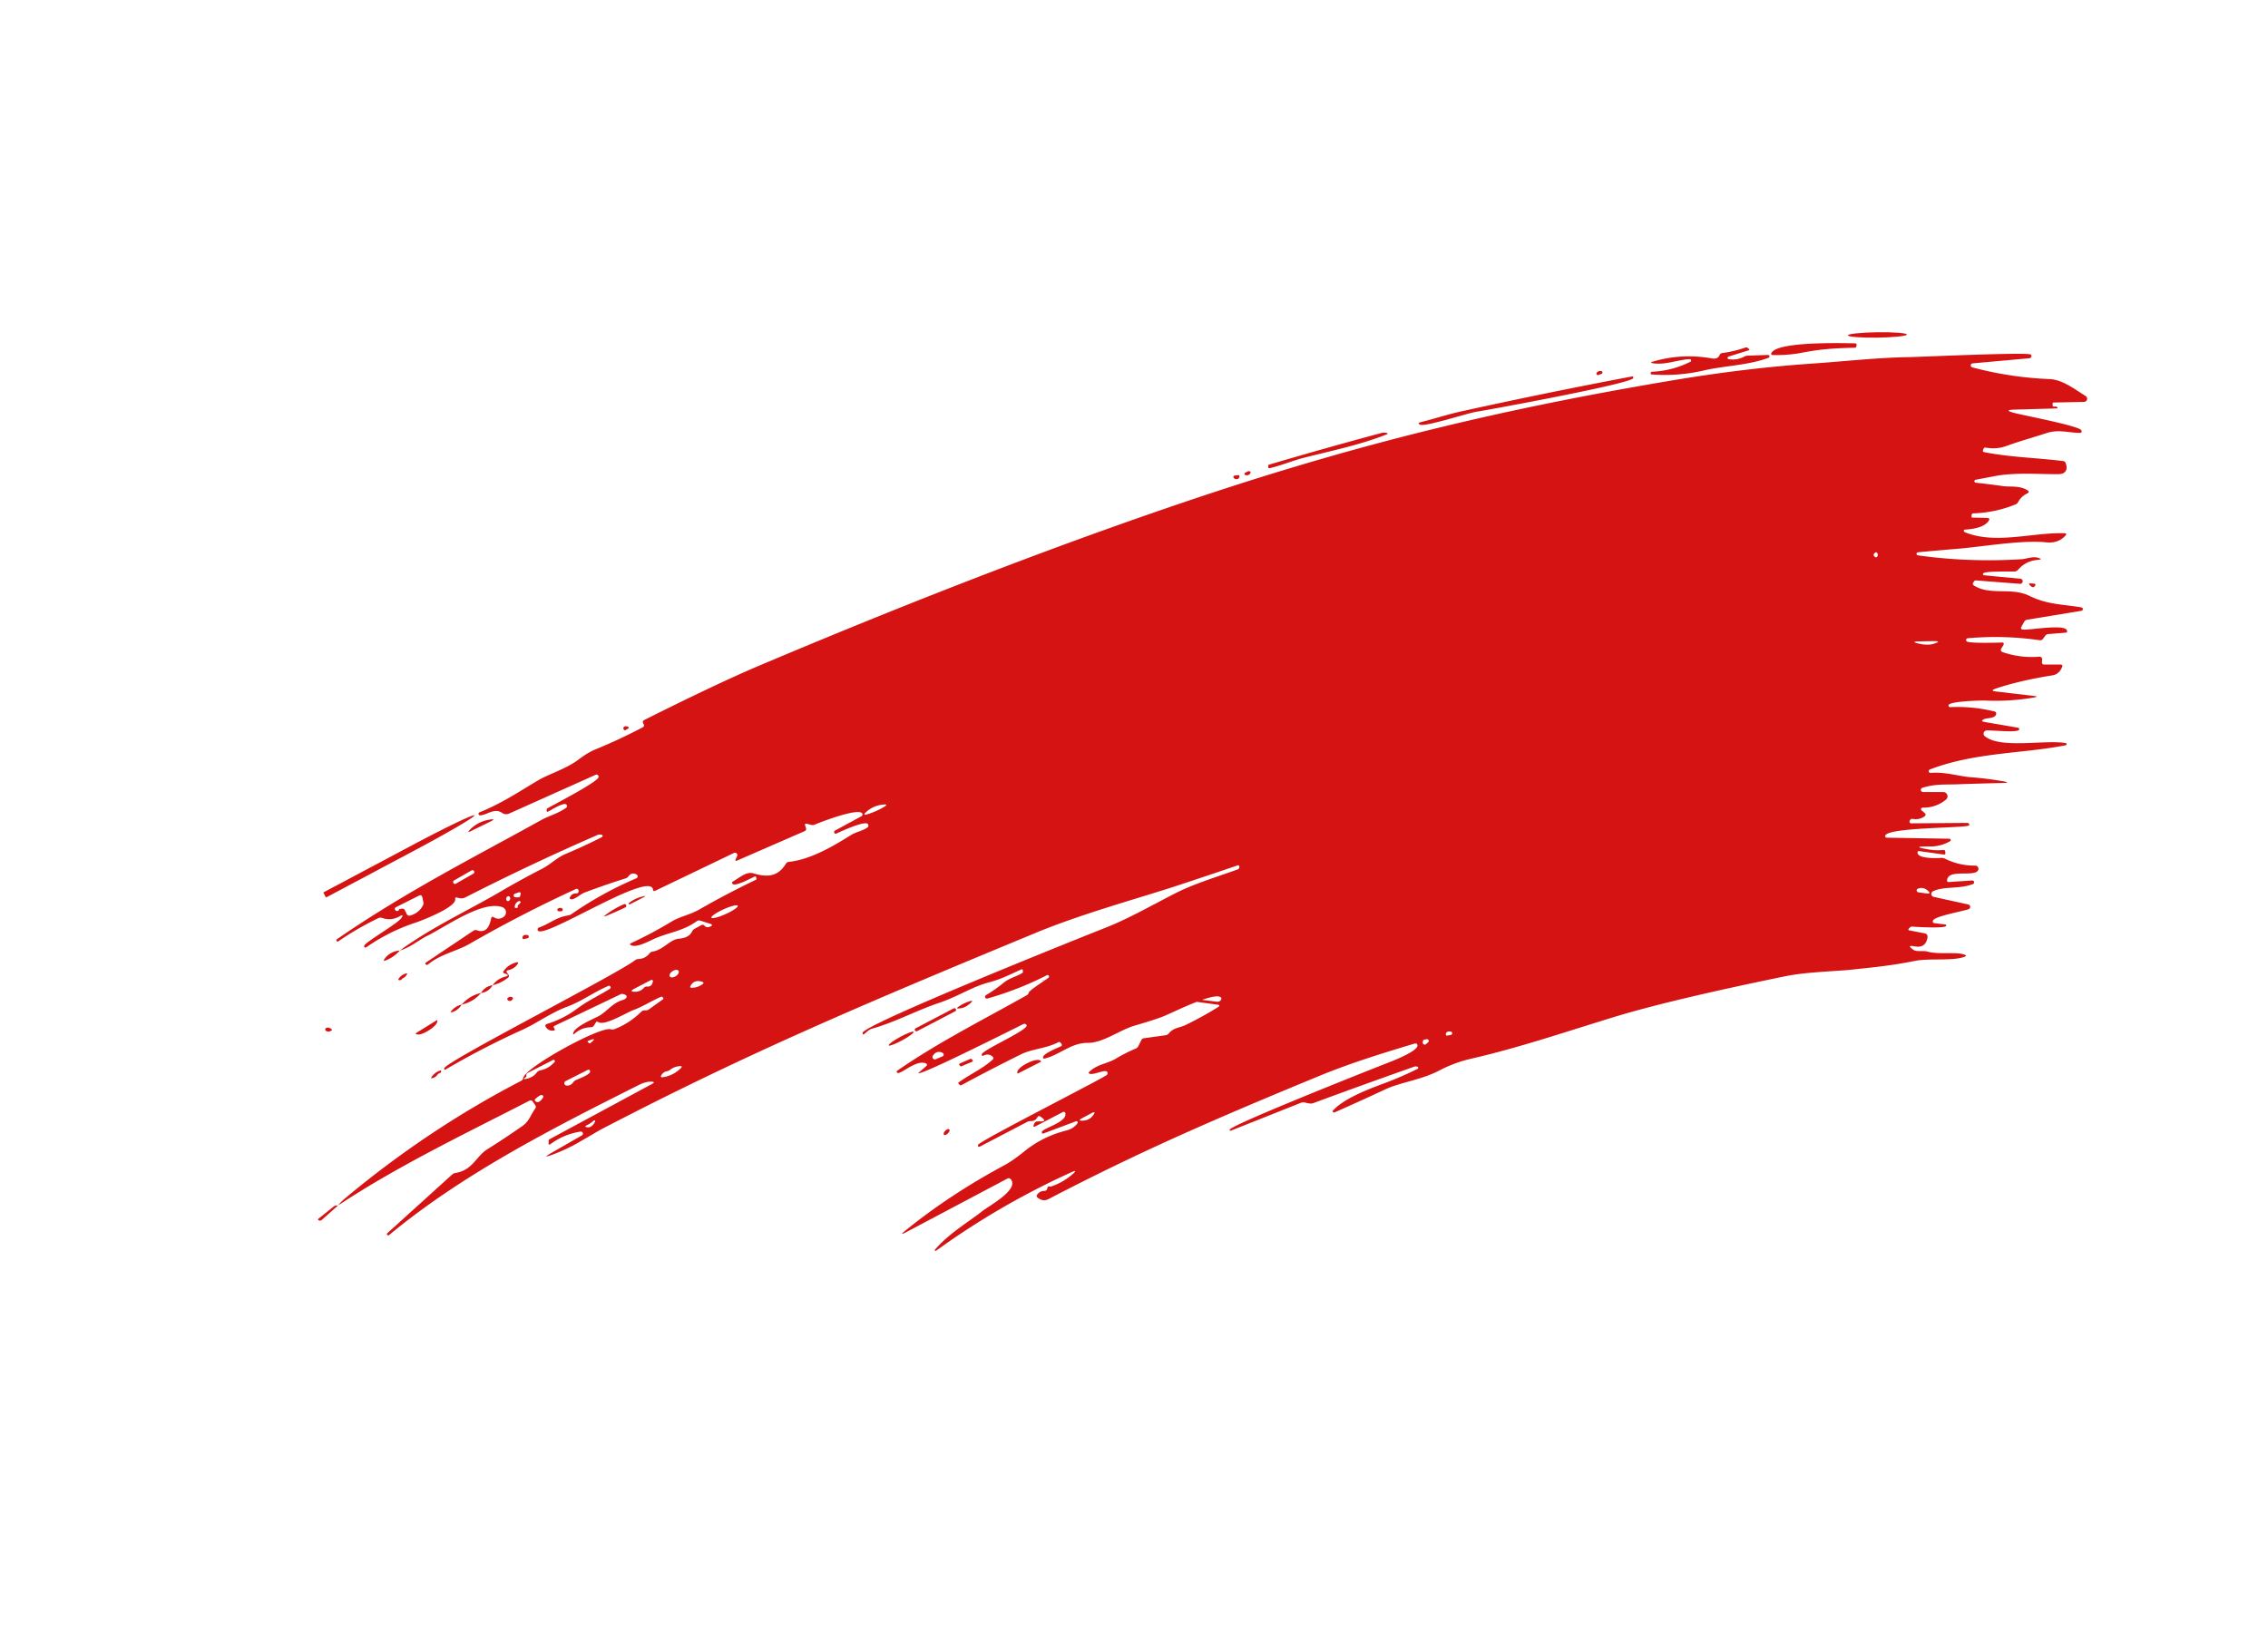 <svg xmlns="http://www.w3.org/2000/svg" viewBox="0 0 587 425"><ellipse fill="#D51313" transform="rotate(-.8 6451.563 -34756.114)" rx="7.64" ry=".7"/><path fill="#D51313" d="M458.65 91.11c2.36-2.88 19.9-2.24 21.35-2.25q.69 0 .49.66l-.08.26q-.06.2-.27.21c-4.78.13-8.36.26-13.69 1.29q-3.56.69-7.43.62-1-.01-.37-.79zM447.42 92.96q2.15.34 4-.65.44-.24.93-.26l5.23-.18a.38.38 0 0 1 .14.74c-5.55 2.02-11.13 1.98-16.81 3.29q-6.57 1.52-13.4 1.02-.33-.03-.29-.35c.03-.26.17-.35.43-.36q5.15-.23 9.85-2.58a.36.36 0 0 0-.18-.68c-3.17.18-6.1 1.5-9.32 1.1q-1.28-.16-.04-.51 7.47-2.14 15.1-.77c.92.16 1.65-.04 2.02-.89q.19-.44.67-.5 3.04-.41 5.95-1.41.44-.15.78.18l.21.21q.21.21-.07.3l-5.24 1.63a.35.34-48.9 0 0 .04.67zM87.5 312q.61-.83 1.86-1.88 21.38-17.85 45.52-30.37.44-.23.53-.73c.47-2.75 20.07-13.51 22.69-12.61q.44.14.87-.02 3.98-1.52 6.99-4.53.36-.36.87-.36h.36q.41 0 .74-.24l3.6-2.57q.32-.23.04-.5l-.19-.19q-.09-.09-.2-.04c-2.51 1.05-4.64 2.51-7.25 3.47-1.74.63-7.44 4.18-9.07 3.11q-.42-.28-.68.15l-.42.69q-.29.49-.86.5-2.38.05-4.12 1.61-.62.55-.37-.24c.46-1.51 4.9-3.42 6.35-4.16 2.37-1.21 3.59-3.45 6.49-4.29 1.03-.3 1.54-1.3-.22-1.55a.61.57 34.3 0 0-.32.05l-17.21 8.22q-.32.16-.14.47l.15.25q.26.44-.25.5-1.32.14-1.98-.91-.37-.6.3-.81 4.25-1.32 7.71-3.9c2.95-2.2 5.65-3.38 8.55-5.18a.43.43 0 0 0-.4-.76c-3.77 1.61-6.74 3.92-10.61 5.36-4.2 1.56-7.97 4.34-11.62 5.99q-10.19 4.6-19.83 10.25-.46.27-.41-.26c.18-1.7 44.34-24.13 49.39-27.99q.39-.29.88-.31 1.76-.08 2.84-1.43.33-.43.87-.51c2.77-.45 4.42-3.14 6.81-3.33q2.56-.21 3.35-1.84.23-.49.71-.74l1.7-.92q.47-.25.81.15.52.6 1.41.25 1.1-.43-.03-.79l-2.42-.77q-.52-.17-.97.15c-3.75 2.69-7.47 2.87-11.43 4.75-1.27.6-4.14 2.09-5.5 1.48q-.65-.29 0-.59 5.39-2.51 10.45-5.57c2.18-1.31 4.76-1.75 7.09-3.08q7.19-4.12 14.65-7.7.29-.14.19-.44-.06-.15-.11-.31-.07-.22-.28-.13c-.94.4-5.23 2.8-5.82 1.86q-.23-.36.15-.57c1.53-.83 3.4-2.65 5.27-2.1 3.52 1.05 6.34.95 8.41-2.47q.27-.44.79-.5c5.55-.58 11.41-4.01 16.09-6.95 1.27-.8 2.86-1.01 4.19-1.92q.48-.33.21-.85c-.58-1.15-7.09 1.87-8.19 2.39a.43.42-71.7 0 1-.38-.76l6.86-3.72q.36-.2.25-.59c-.5-1.88-10.92 2.14-12.34 2.76q-.46.2-.94.07l-1.07-.28q-.68-.18-.46.49l.19.57q.21.61-.38.86l-17.37 7.57q-.73.31-.39-.41l.33-.71a.62.62 0 0 0-.83-.82l-20.39 9.79q-.48.23-.55-.3c-.63-5.08-28.1 12.82-29.76 10.62a.53.53 0 0 1 .25-.82c2.91-1.01 4.37-2.65 7.53-3.12q.5-.08.92-.37 7.89-5.48 16.76-9.25a.55.54 47.6 0 0 .04-.98q-1.23-.68-2.08.46-.3.41-.79.56-5.36 1.68-10.62 3.67c-.97.36-2.64 1.91-3.46 1.72q-.52-.11-.27-.58.52-.99 1.63-.93.43.02.57-.4.05-.17.01-.39a.48.47 72.7 0 0-.67-.36q-14.18 6.51-27.64 14.26c-3.21 1.84-7.2 2.52-10.51 5.16-.3.23-.47.37-.75.05q-.22-.24.05-.42l12.3-8.24q.43-.29.93-.12c2.41.87 3.27-1.11 3.68-3.11q.13-.59.64-.28 1.38.83 2.63-.13a1.42 1.42 0 0 0-.39-2.47c-5.14-1.82-14.64 5.07-19.41 7.41-2.22 1.09-4.38 3.03-7.1 3.8 8.2-5.98 17.54-10.27 25.78-15.09q5.42-3.18 11.01-6.05c2.21-1.14 3.89-2.91 6.08-3.83q4.76-2 9.42-4.37a.32.32 0 0 0-.07-.6q-.6-.16-1.13.08-17.21 7.48-33.93 16.02c-.93.48-1.38.42-2.35.15q-.56-.16-.49.41c.26 2.09-8.52 5.51-10.47 6.15q-6.68 2.22-12.5 6.27-.45.31-.61-.21c-.27-.85 8.66-5.77 9.68-7.38q.66-1.05-.41-.43-2.23 1.3-4.61.47-.52-.18-1.01.06-5.41 2.61-10.38 6.02-.21.14-.33-.08l-.13-.25q-.05-.1.04-.16c17.77-12.33 36.57-21.8 53.15-31.02 1.71-.95 4.33-1.66 6.26-3.07q.48-.35.12-.82c-.58-.77-3.94 1.36-4.7 1.76q-.46.25-.43-.27.01-.15.01-.29 0-.14.13-.22c1.98-1.14 12.75-6.69 13.26-8.04a.53.53 0 0 0-.71-.68l-22.43 10.05a1.81 1.81 0 0 1-1.78-.17c-2-1.41-3.85.53-5.71.62a.4.4 0 0 1-.17-.77c5.66-2.28 10.03-5.22 15.11-8.24 2.79-1.67 7.34-3.01 10.52-5.42q2.41-1.82 4.35-2.62 6.28-2.57 12.29-5.74.49-.26.25-.76l-.15-.29q-.27-.56.29-.84 19-9.52 29.95-14.15 63.73-26.93 115-43.98c42.78-14.22 79.18-22.67 120.03-29.58q19.61-3.32 36.95-4.51c8.93-.61 17.15-1.57 25.46-1.7 3.17-.05 30.88-1.35 31.49-.65a.57.57 0 0 1-.38.94l-14.71 1.33a.53.52 49.7 0 0-.08 1.03q9.85 2.63 19.96 3.03c3.41.13 6.59 2.67 9.38 4.39a.82.82 0 0 1-.41 1.52l-7.82.16q-.33.01-.32.33v.27q0 .59.57.46.39-.09.6.15.27.3-.13.32l-10.94.31q-2.91.09-.1.84c2.34.62 16.95 3.39 17.44 4.51q.3.68-.44.67c-3.07-.06-5.47-.94-8.47.03-3.56 1.15-6.99 2.09-10.51 3.37q-2.51.91-5.28.42-.51-.09-.67.41-.04.15-.08.29-.12.38.28.46c6.78 1.34 13.59 1.46 20.45 2.31a.81.79-6.6 0 1 .65.5c.66 1.74-.02 2.9-1.92 2.9-5.33.01-11.32-.49-16.53.52q-2.39.47-4.79.91a.39.39 0 0 0 .03.78q3.53.38 7.1.89c1.67.23 4.2-.2 6.2 1.04q.75.47-.05.86-1.53.73-2.34 2.23-.23.42-.68.6-5.27 2.13-10.91 2.31-.37.01-.42.38l-.05.34q-.05.38.33.38l3.66.08q.97.02.42.81c-1.6 2.27-6.29 2.14-6.34 2.27q-.18.45.27.64c7.89 3.21 17.43 0 25.72.24q.77.03.26.6-1.86 2.09-5.01 1.76c-6.15-.65-16.45 1.11-22.26 1.61q-5.37.45-10.86.96a.4.4 0 0 0-.02.8q13.24 1.86 26.93.99c.94-.06 2.69-.75 4.01-.39q1.6.43-.05.58-3.03.28-4.98 2.53-.38.44-.94.47c-1.1.06-7.94-.17-8.14.53q-.12.41.3.45l9.41.9a.66.66 0 0 1-.12 1.31l-11.4-.88q-.33-.03-.53.24l-.16.23q-.39.53.17.87c4.32 2.66 9.6.32 14.34 2.66 4.65 2.3 8.87 2.18 13.43 2.98a.45.44 45.2 0 1 0 .88l-14.09 2.32q-.46.08-.69.49l-.72 1.28q-.39.7.41.77c1.76.17 10.77-1.51 11.36.22q.18.53-.37.58l-4.45.36q-.53.04-.83.47l-.54.75q-.33.45-.89.37-9.25-1.33-18.6-.51a.47.46 50.8 0 0-.09.91c1.65.49 9.22.17 9.24.2q.29.29.08.65l-.51.86q-.42.72.36.99 4.61 1.57 9.46 1.17a.66.66 0 0 1 .72.71l-.05.67q-.05.65.6.65h4.14q.78 0 .45.71-.82 1.82-2.44 2.08-8.62 1.37-14.73 3.44-1.59.54.08.74l9.85 1.16q1.33.16.01.39-6.3 1.09-12.62.8c-1.08-.05-9.52.17-9.53 1.24q0 .49.48.46 5.79-.26 11.4 1.12.57.14.44.71c-.26 1.16-2.38.91-3.17 1.31q-.99.5.1.69l8.69 1.49q.38.07.36.46c-.04.94-7.17.15-8.45.26a.84.84 0 0 0-.46 1.49c4.06 3.33 15.47.86 20.94 1.77a.29.29 0 0 1 .01.57c-11.14 2.19-23.53 1.8-35.17 6.27a.46.45-58 0 0 .2.88c3.69-.32 7.29.88 10.44 1.13q4.13.31 8.2 1.02 2.32.41-.03.46-5.94.14-11.83.35c-3.28.11-5.59-.13-8.9.9a.56.56 0 0 0 .16 1.1h5.23a1.11 1.11 0 0 1 .7 1.97q-2.65 2.13-6.05 2.07a.4.39-23.8 0 0-.27.69l.79.68q.54.47-.03.89-1.33.97-3.09.64-.39-.07-.59.27l-.14.23a.44.44 0 0 0 .38.66l14.44-.11q.62-.01.59.61c-.04.75-22.04.46-21.76 2.83q.04.37.42.38l16.19.27a.35.35 0 0 1 .17.65q-2.44 1.4-5.26 1.36-5.27-.07-.27.77 1.89.32 3.78.14.45-.04.51.41l.04.28q.08.54-.46.47l-6.24-.86q-.63-.09-.49.54c.32 1.43 4.92 1.29 6.06 1.21q.54-.04 1.02.2 3.71 1.83 7.85 1.79a.82.81-84.3 0 1 .8.99c-.48 2.26-8.02-.4-8.09 2.88q0 .41.4.38l6.07-.4a.48.48 0 0 1 .2.93c-3.64 1.38-7.35.47-10.31 1.86a.77.77 0 0 0 .16 1.45l8.95 1.97a.64.64 0 0 1 .07 1.23c-1.72.59-8.79 1.81-9.19 2.93q-.22.6.42.68l2.75.34q.31.04.24.34c-.18.75-7.74.29-8.76.21q-.38-.03-.64.24l-.2.2q-.43.43.16.55l3.84.75q.91.18.76 1.1-.48 2.82-3.36 2.26-2.26-.44-.18.97c.72.48 2.48.09 3.52.39 2.97.85 7.61-.03 9.7.83q.57.23 0 .47c-2.92 1.22-9.2.36-12.92 1.11-6.3 1.26-10.57 1.64-16.05 2.23-4.6.51-11.74.57-17.59 1.76q-29.44 6.04-43.91 10.44c-12.4 3.77-24.74 8.01-37.37 10.9q-4.31.99-8.23 3.06c-4.57 2.4-10.04 3.03-13.96 4.87q-6.37 2.98-13.15 5.97a.32.32 0 0 1-.36-.51c2.84-3.1 9-5.46 13.13-6.99q4.43-1.64 8.74-3.78a.31.31 0 0 0-.07-.58q-.46-.1-.78.01-13.16 4.64-26.26 9.48-.52.19-1.98-.19-.57-.15-1.12.07l-18.07 7.19q-.43.17-.3-.27c.35-1.22 36.19-15.45 40.12-16.97 1.59-.62 8.03-3.05 8.44-4.66a.54.54 0 0 0-.67-.65c-8.47 2.55-16.7 5.07-24.99 8.5-26.01 10.74-45.86 19.28-69.71 31.71-1.15.6-1.92.43-2.9-.28q-.48-.36-.13-.84.67-.92 1.85-.94.58-.01.72-.57c.25-.98.57-.42 1.01-.56q3.12-1.06 5.56-3.19 1.51-1.33-.32-.5-18.52 8.4-34.99 20.3a.2.2 0 0 1-.27-.3c3.56-4.17 8.98-7.36 12.22-9.94 1.76-1.41 9.56-5.55 7.39-8.22q-.38-.48-.93-.19l-26.1 13.82q-2.08 1.1-.26-.38 11.51-9.34 25.69-16.95 2.08-1.12 5.11-3.57 4.75-3.84 10.83-5.38 1.9-.48 2.91-1.89a.33.33 0 0 0-.39-.5l-8.34 3.13q-.56.21-.5-.38c.09-.88 6.23-2.41 6.11-4.6q-.05-.86-.82-.46l-6.98 3.64q-.63.33-.43-.36.09-.3.29-.58.25-.35.68-.35h.82q1.67 0 .32-.99l-.31-.23q-.54-.4-.86.19-.52.96-1.73.95-.48-.01-.9.21l-12.13 6.33q-.64.34-.58-.38c.06-.85 29.63-15.81 33.21-18.02q.42-.26.29-.74c-.28-1.02-3.2.6-4.45.38q-.7-.13-.18-.61c2.04-1.92 4.72-2.07 6.81-3.34q2.45-1.48 5.08-2.58.52-.22.76-.72l.75-1.51q.21-.41.66-.47l5.57-.77q.54-.07.88-.48c1.24-1.51 2.86-1.47 4.24-2.13q4.34-2.09 8.43-4.64.88-.55-.15-.69l-.47-.06q-90.1-12.1.22-.7.88.11 1.21-.44.34-.57-.27-.81c-2.24-.91-11.64 3.8-14.25 4.9q-2.21.93-7.73 2.53c-3.93 1.13-8.22 4.52-12.24 4.49-4.19-.04-7.08 2.99-10.98 4.02q-.8.21-.47-.55c.37-.83 3.57-2.14 4.48-2.56q.5-.24.17-.69l-.15-.21q-.27-.37-.68-.16c-3.25 1.67-6.62 1.64-9.61 3.11q-7.78 3.84-15.41 7.97-.31.17-.52-.12-.11-.14-.2-.22-.24-.18 0-.36c2.95-2.17 5.97-3.38 8.71-5.83q.55-.5-.05-.94-1.03-.78-2.22-.17-.41.22-.49-.24c-.18-1.1 12.19-6.37 11.62-7.63a.6.6 0 0 0-.8-.3c-2.27 1.1-26.83 13.5-27.21 12.7q-.01-.02.14-.15l1.84-1.61q.58-.52-.15-.79c-2.53-.92-6.51 3.06-7.26 2.47q-.37-.3.02-.57c10.52-7.32 22.54-13.33 33.48-19.51q.39-.22.49-.65c.14-.64 4.43-3.27 5.15-3.91a.38.38 0 0 0-.42-.62q-7.42 3.78-15.43 6.04a.48.47 21.3 0 1-.38-.86q2.48-1.48 4.66-3.27c1.35-1.11 3.16-1.53 4.68-2.42q.28-.16.24-.48l-.04-.29q-.05-.35-.38-.21c-2.79 1.24-5.09 2.48-8.21 3.3-4.61 1.2-8.03 3.67-13.19 5.4-5.88 1.98-11.14 4.91-17.22 6.63-.8.23-1.35.82-1.96 1.33q-.48.4-.5-.22c-.04-2.12 57.09-24.95 63.05-27.3 5.99-2.37 12.16-5.94 17.96-8.88 4.94-2.51 10.93-4.27 16.04-6.14q.44-.15.46-.61.01-.13-.03-.25-.09-.3-.39-.2-8.04 2.75-16.11 5.4c-9.26 3.04-24.21 7.12-36.06 12.03-43.83 18.15-74.95 31.26-112.75 51q-.04.02-5.52 3.2-3.23 1.88-6.88 3.24-3.06 1.13-.23-.49l7.82-4.49a.53.53 0 0 0-.34-.98q-4.29.67-7.74 3.21-.59.43-.54-.3.02-.24 0-.41-.02-.37.3-.55l26.4-14.24q1.13-.6-.15-.63-1.41-.04-3.22.87c-22.39 11.23-45.44 22.97-64.42 38.67-.24.21-.44.4-.69.09q-.17-.21.02-.39l16.81-15.22q.32-.29.75-.36c4.64-.77 5.34-4.29 8.35-6.17q4.65-2.92 9.13-6.06c1.69-1.18 2.06-2.82 3.24-4.44q.33-.44.02-.9l-.61-.9q-.36-.54-.94-.24c-16.67 8.58-33.83 16.75-49.48 27.09zm398.36-167.93q.25-.35.09-.76-.25-.63-.75-.17-.59.54.13 1.03.31.2.53-.1zm14.39 21.87-3.54.07q-2.42.05-.06.58 2.25.51 3.77.05 2.48-.76-.17-.7zm-271.68 42.3q-2.47.25-4.25 1.8-1.39 1.22.37.65 2.18-.7 4.08-1.82 1.33-.78-.2-.63zm-105.892 17.203a.45.45 0 0 0-.614-.167l-4.565 2.614a.45.45 0 0 0-.167.615l.03.052a.45.45 0 0 0 .614.167l4.565-2.614a.45.45 0 0 0 .167-.615l-.03-.052zM496.4 230a.49.49 0 0 0 .1.95l2.17.3q1.27.18.32-.69-1.18-1.09-2.59-.56zm-361.76 1.87.12-.57a.31.31 0 0 0-.4-.36l-1.06.35a.49.49 0 0 0 .15.96h.71q.4 0 .48-.38zm-31.13 3.39.53-.07q.52-.08.75.4l.48.97q.29.59.92.4 2.25-.65 3.28-2.64.2-.37.11-.79l-.27-1.28q-.16-.8-.89-.43l-5.87 2.95q-.66.33-.16.87c.22.24.76.2.88-.18q.06-.18.24-.2zm27.847-2.054a.64.51 105.7 0 0 .664-.478.64.51 105.7 0 0-.318-.754.64.51 105.7 0 0-.664.478.64.51 105.7 0 0 .318.754zm2.713 1.104.58-.59a.31.3-78 0 0-.32-.5q-1.06.43-1.1 1.51-.01.27.26.27h.26q.25 0 .25-.25v-.27q0-.1.07-.17zm56.879.12a3.74.67-24.3 0 0-3.685.93 3.74.67-24.3 0 0-3.133 2.15 3.74.67-24.3 0 0 3.685-.93 3.74.67-24.3 0 0 3.133-2.15zm-15.338 16.836a1.34.77-33.2 0 0-1.543.09 1.34.77-33.2 0 0-.7 1.378 1.34.77-33.2 0 0 1.544-.09 1.34.77-33.2 0 0 .7-1.378zm-8.151 4.074q1.12.09 1.43-.97.33-1.11-.69-.57l-4.04 2.11q-1.47.78.19.78 1.41 0 2.31-1.02.31-.37.8-.33zm11.28-.21q-.3.56.33.54 1.43-.05 2.64-.85.78-.52-.13-.76-1.96-.53-2.84 1.07zm196.8 11.89c-.44-.1-1.15-.1-1.29.48q-.16.66.51.51l.77-.17a.42.42 0 0 0 .01-.82zm-222.75 2.96q2.13-1.68-.58-.57-.24.1-.06.28l.26.26q.18.19.38.03zm215.48-.48q-.04.19-.03.4a.5.5 0 0 0 .82.36l.58-.51a.44.44 0 0 0-.34-.77l-.58.08q-.38.06-.45.44zm-124.33 3.91a.5.49 47.1 0 0 .03-.9q-1.53-.76-2.53.74a.61.61 0 0 0 .74.9l1.76-.74zm-107.7 4.95q.04.31-.18.45-1.04.67.26.4 1.61-.33 2.61-1.62.34-.44.88-.55 2.24-.46 3.72-2.17a.34.34 0 0 0-.41-.52l-6.54 3.35q-.41.21-.34.66zm39.53-2.41q-1.34.16-2.33.94-.37.29-.82.37-.95.17-1.44 1.02-.37.64.37.53 2.57-.37 4.53-2.2.86-.8-.31-.66zm-26.68 3.58c.67-.31 3.78-1.43 3.64-2.25q-.1-.62-.66-.34l-5.68 2.87a.62.61 34.4 0 0 .22 1.16q1.08.1 1.74-.84.29-.4.74-.6zm-10.48 5.52q.82.69 1.89-.9.34-.51-.23-.72-.42-.15-1.67.96-.38.33.01.66zm141.72 5q1.73-.12 2.63-1.44.79-1.16-.44-.5l-2.38 1.26q-1.48.79.19.68zm-128.3 1.72q1.18.14 1.98-1.47a.22.22 0 0 0-.35-.26q-.81.73-1.72 1.17-.91.44.09.56zM413.9 96.04q.21-.07.58.02a.37.37 0 0 1 .04.7l-.8.3a.4.39 12.4 0 1-.42-.65l.18-.18q.07-.07.42-.19zM382.07 106.58c-2.24.35-13.35 3.99-14.55 3.33q-.73-.41.08-.61c3.58-.9 7.14-2.06 10.63-2.83q21.98-4.84 44.09-9.02.54-.11.38.42c-.44 1.42-37.08 8.15-40.63 8.71zM337.31 118.52c-2.61.67-5.67 1.94-8.6 2.64q-.49.12-.47-.39.01-.15.01-.29 0-.15.15-.2 14.5-4.29 29.12-8.21.62-.16 1.22-.05.79.15.05.45c-6.64 2.65-14.51 4.28-21.48 6.05zM322.89 122.04q.27-.15.53-.06.38.14.19.49-.4.72-1.24.49-.46-.12-.19-.51.12-.18.32-.2.02 0 .39-.21zM319.52 123.1l.87-.12q.48-.07.39.41c-.15.78-1.08.82-1.49.26a.35.34 68.2 0 1 .23-.55z"/><path fill="#D51313" d="M526.66 151.68q-.49.67-1.3-.21-.48-.53.23-.47l.78.05q.71.06.29.63zM161.5 188.89q-.14-.14-.16-.42a.36.35 68.8 0 1 .14-.32q.42-.32 1-.06.52.23.03.52l-.56.33q-.25.15-.45-.05zM83.75 231.14a.16.16 0 0 1 .06-.22l23.06-12.26a17.65.74-28 0 1 15.93-7.63 17.65.74-28 0 1-15.24 8.94l-23.05 12.26a.16.16 0 0 1-.22-.07l-.54-1.02zM122 215.05q-1.35.65-.28-.4 2.07-2.05 5.04-2.52 1.78-.28.16.51l-4.92 2.41zM163.03 234.06a.21.21 0 0 1-.23-.35q1.47-1.21 3.71-1.72.97-.23.09.23l-3.57 1.84zM161.89 234.83q-2.32 1.12-4.75 2.12-1.43.59-.18-.32 2.13-1.55 4.55-2.61a.45.45 0 0 1 .38.81zM144.47 235.12q.56-.29.99-.01a.41.41 0 0 1-.22.75h-.6a.39.39 0 0 1-.17-.74zM135.25 242.5c.14-.58.85-.58 1.29-.48a.42.42 0 0 1-.01.82l-.77.17q-.67.15-.51-.51zM103.5 246q-1.5 1.71-3.62 2.56-.86.34-.32-.41 1.35-1.88 3.94-2.15zM127.5 255q1.21-1.68 3.29-2.23 1.28-.35.02-.75-.14-.04-.27-.09-.5-.18-.19-.61 1.18-1.62 3.1-2.18 1.08-.31.38.57-.86 1.09-2.29 1.4-.69.14-.27.71l.31.42q.34.46-.11.82-1.8 1.43-3.97 1.94zM104.06 253.31q-.15.37-.59.39-.59.02-.24-.46.64-.9 1.7-1.24.72-.23.28.38-.45.64-1.15.93zM127.5 255q-1.02 1.75-3 2 1.03-1.71 3-2zM124.5 257q-1.99 2.35-5 3 2.01-2.31 5-3zM132.65 258.68q-.56.66-1.11.25-.52-.39.01-.74.54-.37 1.03-.05.34.22.07.54zM248.15 260.5q.99-.66 2.03-1.07 2.63-1.04.42.67-1.02.78-2.27.91-1.11.12-.18-.51zM119.5 260q-.88 1.45-2.41 1.95-.7.22-.23-.34 1.05-1.24 2.64-1.61z"/><rect fill="#D51313" x="-5.98" y="-.42" transform="rotate(-27.6 658.336 -360.857)" width="11.96" height=".84" rx=".41"/><path fill="#D51313" d="M113.08 264.03a.01.01 0 0 1 .02.01l.02.04a3 1.08-31.8 0 1-1.98 2.5l-.44.27a3 1.08-31.8 0 1-3.12.66l-.03-.04a.01.01 0 0 1 .01-.01l5.52-3.43zM85.46 266.89q-.4.26-1.03-.04a.44.44 0 0 1-.02-.78c.75-.4 2.01.57 1.28.72q-.12.03-.23.1z"/><ellipse fill="#D51313" transform="rotate(-28.5 645.86 -324.782)" rx="3.67" ry=".51"/><path fill="#D51313" d="M248.77 276a.18.18 0 0 1-.19-.04l-.18-.19q-.35-.35.1-.55l2.58-1.13q.3-.13.5.14l.15.2q.18.25-.1.37l-2.86 1.2zM263.52 277.81a.13.13 0 0 1-.18-.05l-.01-.03a3.24 1.12-27 0 1 2.38-2.47l.28-.14a3.24 1.12-27 0 1 3.4-.48l.01.03a.13.13 0 0 1-.06.18l-5.82 2.96zM113.24 278.13q-.45.65-1.18.88-.75.25-.28-.38.81-1.09 2.09-1.53.4-.13.3.27-.07.32-.42.41-.32.09-.51.35z"/><ellipse fill="#D51313" transform="rotate(135 61.818 197.241)" rx=".97" ry=".48"/><path fill="#D51313" d="m87.5 312-4.24 3.76q-.34.3-.74.1-.16-.08-.22-.2-.05-.09.03-.15l4.04-3.24q.34-.27.78-.27h.35z"/></svg>